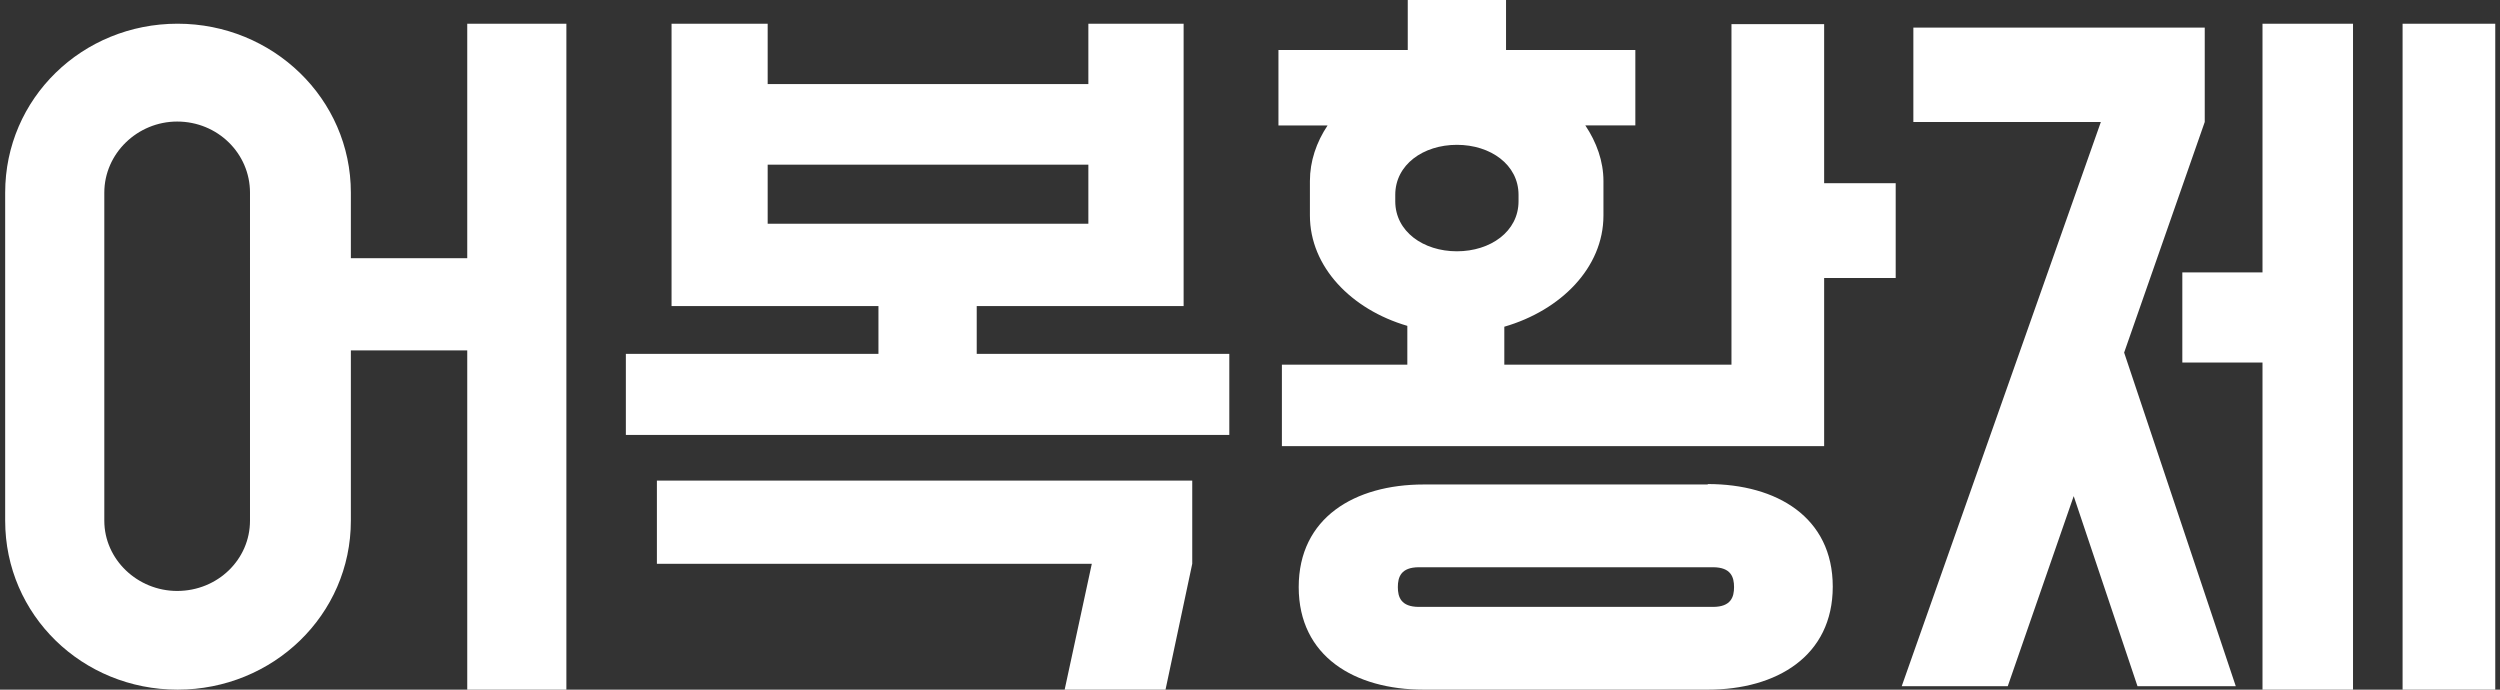 <?xml version="1.0" encoding="utf-8"?>
<!-- Generator: Adobe Illustrator 24.2.1, SVG Export Plug-In . SVG Version: 6.00 Build 0)  -->
<svg version="1.1" id="레이어_1" xmlns="http://www.w3.org/2000/svg" xmlns:xlink="http://www.w3.org/1999/xlink" x="0px"
	 y="0px" width="58px" height="16px" viewBox="0 0 58 16" style="enable-background:new 0 0 58 16;" xml:space="preserve">
<rect x="0" y="0" width="58" height="16" fill="#333333" stroke="none"/>
<style type="text/css">
	.st0{fill:#FFFFFF;}
</style>
<g>
	<g>
		<path class="st0" d="M8.14,4.47v1.52h2.7V0.55h2.3V16h-2.3V8.13h-2.7v3.95c0,2.19-1.81,3.92-4.02,3.92c-2.21,0-4-1.73-4-3.92V4.47
			c0-2.19,1.79-3.92,4-3.92C6.33,0.55,8.14,2.29,8.14,4.47z M2.42,4.47v7.61c0,0.9,0.77,1.63,1.69,1.63c0.94,0,1.69-0.73,1.69-1.63
			V4.47c0-0.91-0.75-1.65-1.69-1.65C3.19,2.82,2.42,3.56,2.42,4.47z"/>
		<path class="st0" d="M20.38,8.21V7.1h-4.8V0.55h2.23v1.4h7.44v-1.4h2.21V7.1h-4.8v1.11h5.86v1.88h-14V8.21H20.38z M27.66,11.15
			v1.93L27.04,16h-2.34l0.63-2.92H15.24v-1.93H27.66z M25.25,5.19V3.82h-7.44v1.37H25.25z"/>
		<path class="st0" d="M32.66,1.16V0h2.28v1.16h3v1.75h-1.16C37.04,3.3,37.2,3.74,37.2,4.2V5c0,1.21-0.99,2.2-2.3,2.58v0.88h5.27
			v-7.9h2.15v3.69h1.66v2.2h-1.66v3.9H29.74V8.46h2.91v-0.9c-1.3-0.38-2.26-1.37-2.26-2.56V4.2c0-0.46,0.15-0.9,0.41-1.29h-1.14
			V1.16H32.66z M39.62,11.23c1.6,0,2.9,0.77,2.9,2.38S41.22,16,39.62,16h-6.59c-1.6,0-2.9-0.77-2.9-2.38s1.3-2.38,2.9-2.38H39.62z
			 M35.23,4.52c0-0.7-0.65-1.16-1.43-1.16c-0.78,0-1.43,0.46-1.43,1.16v0.15c0,0.7,0.65,1.16,1.43,1.16c0.78,0,1.43-0.46,1.43-1.16
			V4.52z M32.92,13.16c-0.42,0-0.49,0.23-0.49,0.46c0,0.23,0.07,0.46,0.49,0.46h6.82c0.42,0,0.49-0.23,0.49-0.46
			c0-0.23-0.07-0.46-0.49-0.46H32.92z"/>
		<path class="st0" d="M49.28,8.18l2.59,7.74h-2.28l-1.48-4.41l-1.53,4.41h-2.46l4.62-13.09h-4.35V0.64h6.76v2.19L49.28,8.18z
			 M54.59,16h-2.1V8.41h-1.86V6.32h1.86V0.55h2.1V16z M57.89,16h-2.15V0.55h2.15V16z"/>
	</g>
</g>
</svg>
